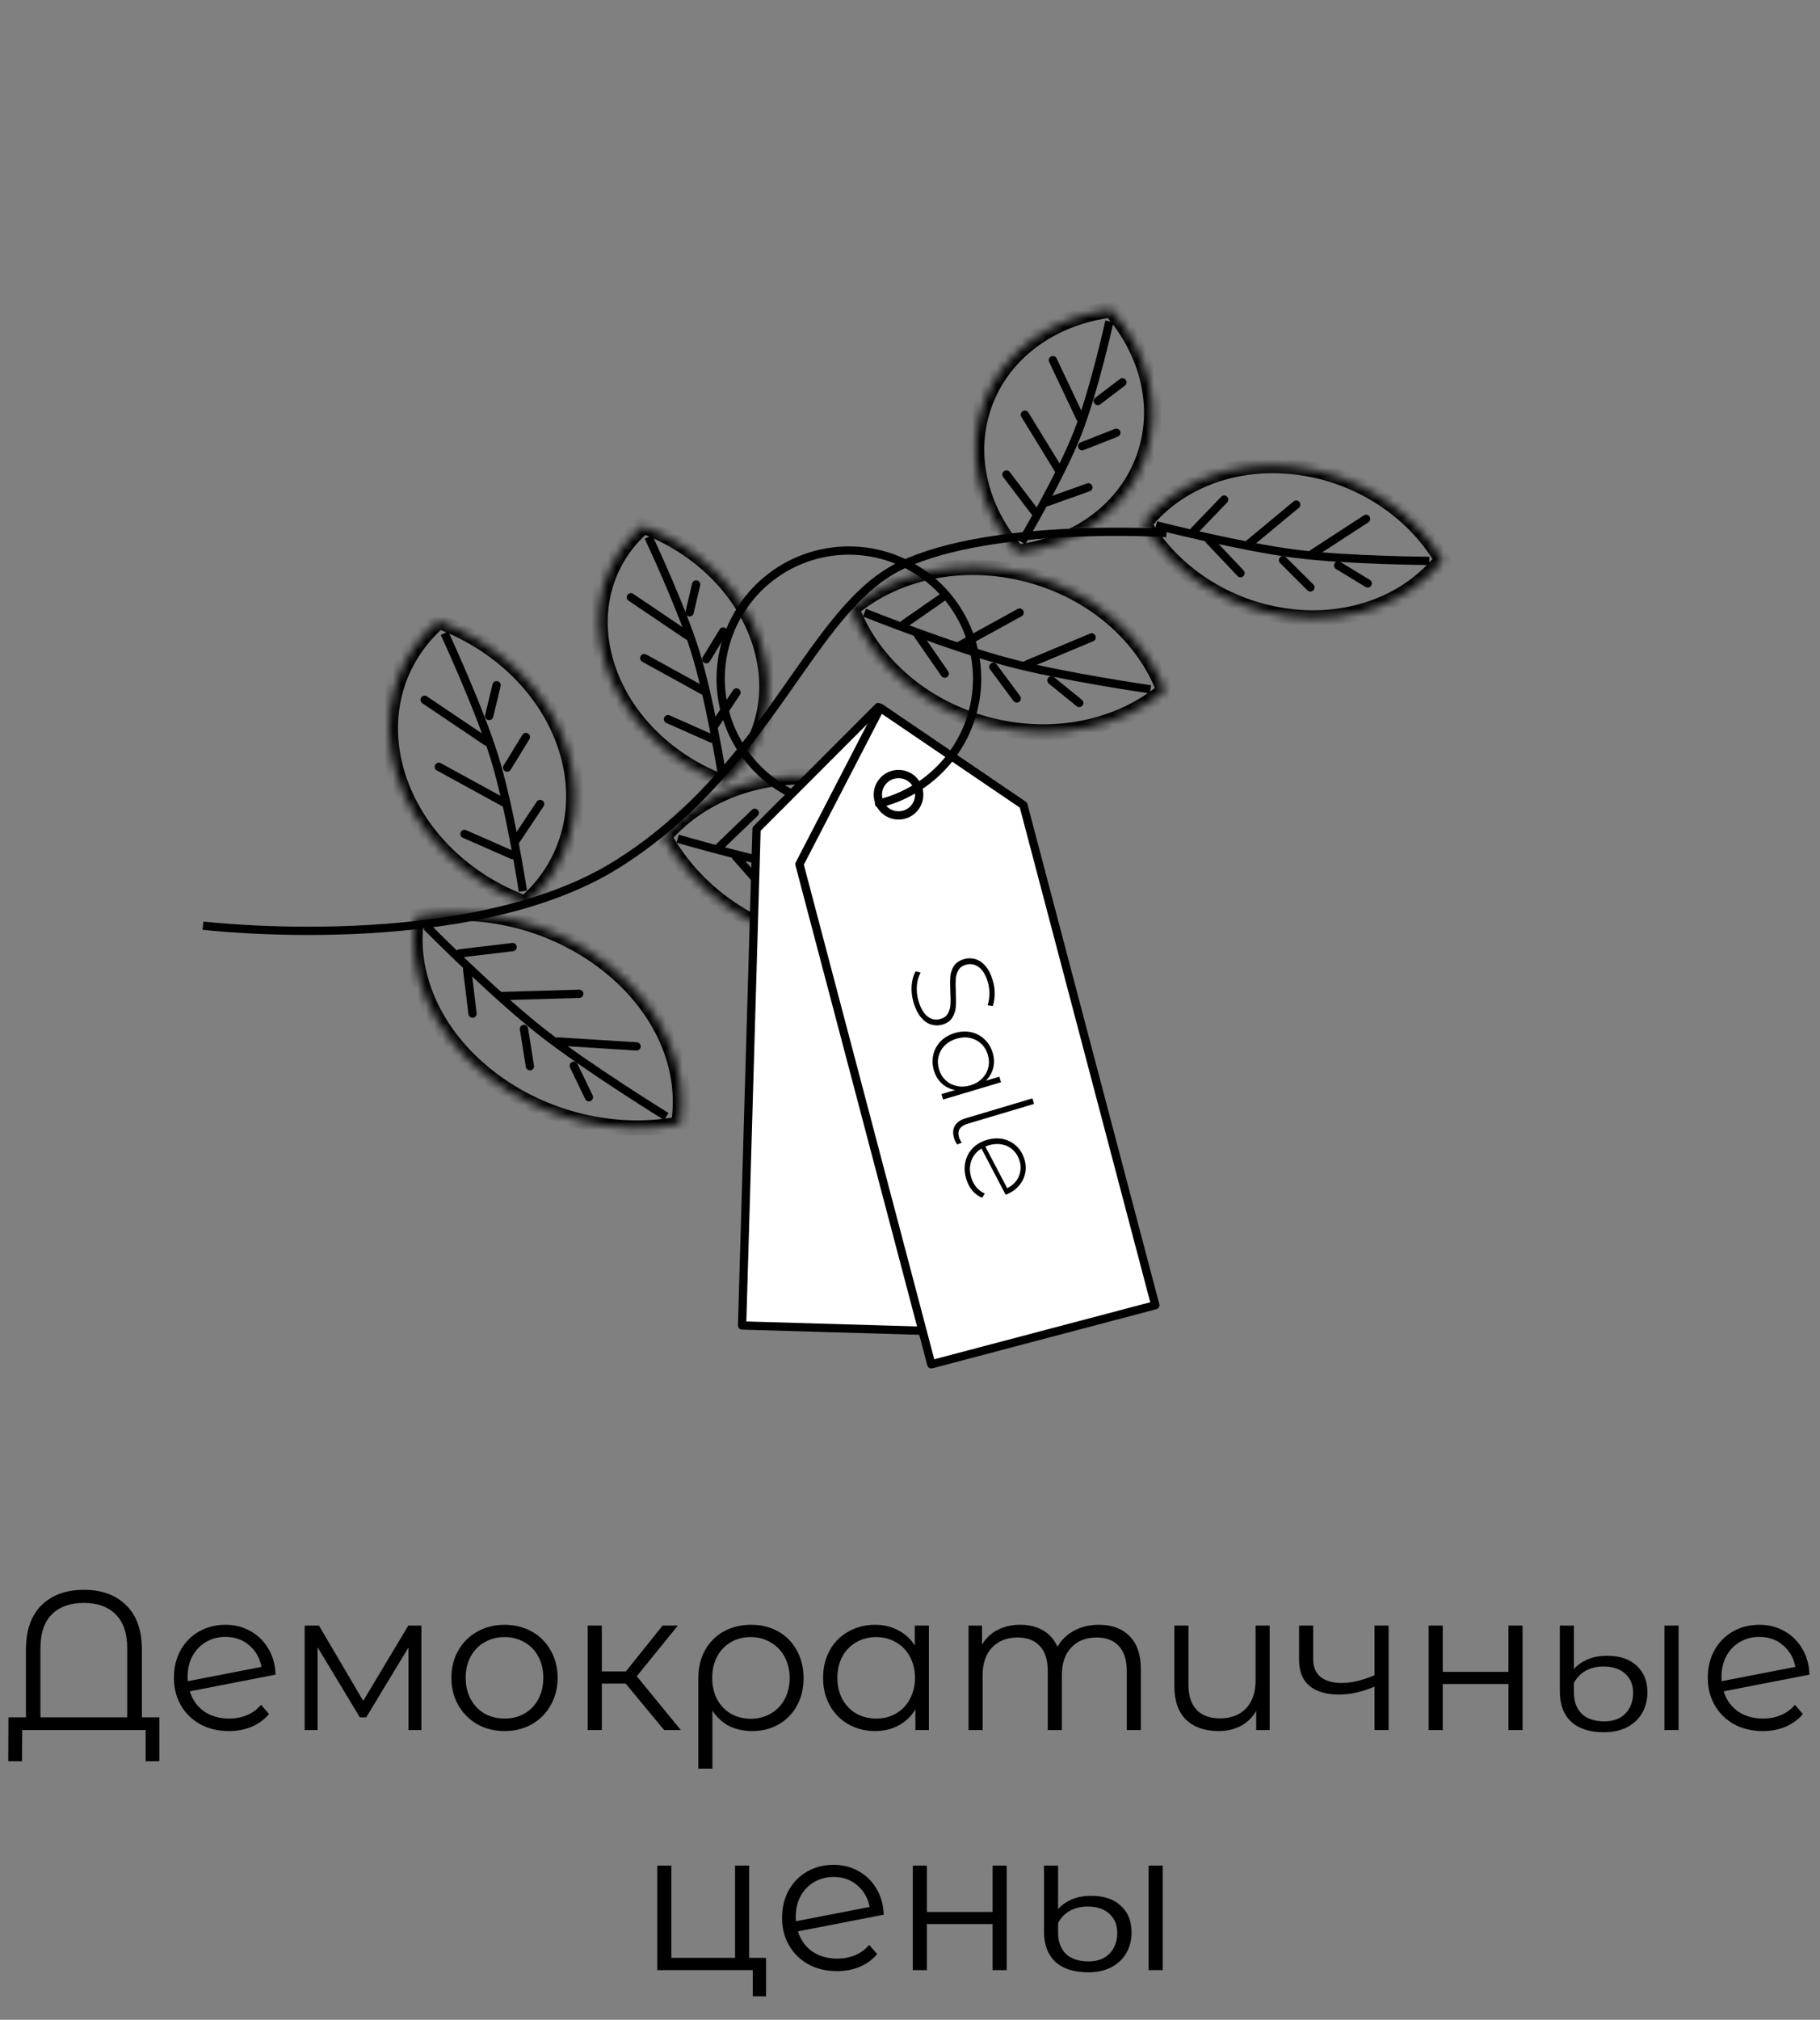 <svg width="220" height="244" viewBox="0 0 220 244" fill="none" xmlns="http://www.w3.org/2000/svg">
<rect x="0" y="0" width="220" height="244" fill="#808080" stroke="none"/>
<path d="M19.264 207.464V212.768H17.608V209H2.68L2.656 212.768H1L1.024 207.464H3.136V199.28C3.136 196.944 3.76 195.16 5.008 193.928C6.272 192.68 7.984 192.056 10.144 192.056C12.304 192.056 14.008 192.68 15.256 193.928C16.52 195.16 17.152 196.944 17.152 199.28V207.464H19.264ZM15.376 207.464V199.112C15.376 197.304 14.912 195.944 13.984 195.032C13.072 194.104 11.792 193.64 10.144 193.64C8.48 193.64 7.184 194.104 6.256 195.032C5.344 195.944 4.888 197.304 4.888 199.112V207.464H15.376ZM27.694 207.608C28.478 207.608 29.198 207.472 29.854 207.2C30.526 206.912 31.094 206.496 31.558 205.952L32.518 207.056C31.958 207.728 31.262 208.24 30.43 208.592C29.598 208.944 28.678 209.12 27.67 209.12C26.374 209.12 25.222 208.848 24.214 208.304C23.206 207.744 22.422 206.976 21.862 206C21.302 205.024 21.022 203.92 21.022 202.688C21.022 201.456 21.286 200.352 21.814 199.376C22.358 198.4 23.102 197.64 24.046 197.096C24.99 196.552 26.062 196.28 27.262 196.28C28.382 196.28 29.39 196.536 30.286 197.048C31.198 197.56 31.918 198.272 32.446 199.184C32.99 200.096 33.278 201.136 33.31 202.304L22.942 204.32C23.262 205.344 23.838 206.152 24.67 206.744C25.518 207.32 26.526 207.608 27.694 207.608ZM27.262 197.744C26.382 197.744 25.59 197.952 24.886 198.368C24.198 198.768 23.654 199.336 23.254 200.072C22.87 200.792 22.678 201.624 22.678 202.568C22.678 202.808 22.686 202.984 22.702 203.096L31.606 201.368C31.414 200.312 30.926 199.448 30.142 198.776C29.358 198.088 28.398 197.744 27.262 197.744ZM50.938 196.376V209H49.378V199.016L44.266 207.464H43.498L38.386 198.992V209H36.826V196.376H38.554L43.906 205.472L49.354 196.376H50.938ZM60.995 209.12C59.779 209.12 58.683 208.848 57.707 208.304C56.731 207.744 55.963 206.976 55.403 206C54.843 205.024 54.563 203.92 54.563 202.688C54.563 201.456 54.843 200.352 55.403 199.376C55.963 198.4 56.731 197.64 57.707 197.096C58.683 196.552 59.779 196.28 60.995 196.28C62.211 196.28 63.307 196.552 64.283 197.096C65.259 197.64 66.019 198.4 66.563 199.376C67.123 200.352 67.403 201.456 67.403 202.688C67.403 203.92 67.123 205.024 66.563 206C66.019 206.976 65.259 207.744 64.283 208.304C63.307 208.848 62.211 209.12 60.995 209.12ZM60.995 207.608C61.891 207.608 62.691 207.408 63.395 207.008C64.115 206.592 64.675 206.008 65.075 205.256C65.475 204.504 65.675 203.648 65.675 202.688C65.675 201.728 65.475 200.872 65.075 200.12C64.675 199.368 64.115 198.792 63.395 198.392C62.691 197.976 61.891 197.768 60.995 197.768C60.099 197.768 59.291 197.976 58.571 198.392C57.867 198.792 57.307 199.368 56.891 200.12C56.491 200.872 56.291 201.728 56.291 202.688C56.291 203.648 56.491 204.504 56.891 205.256C57.307 206.008 57.867 206.592 58.571 207.008C59.291 207.408 60.099 207.608 60.995 207.608ZM75.629 203.384H72.749V209H71.045V196.376H72.749V201.92H75.653L80.093 196.376H81.941L76.973 202.496L82.301 209H80.285L75.629 203.384ZM90.798 196.28C92.03 196.28 93.126 196.552 94.086 197.096C95.046 197.64 95.79 198.4 96.318 199.376C96.862 200.352 97.134 201.464 97.134 202.712C97.134 203.96 96.87 205.072 96.342 206.048C95.814 207.008 95.078 207.76 94.134 208.304C93.206 208.848 92.142 209.12 90.942 209.12C89.886 209.12 88.942 208.912 88.11 208.496C87.294 208.064 86.63 207.448 86.118 206.648V213.656H84.414V202.736C84.414 201.472 84.678 200.352 85.206 199.376C85.75 198.4 86.502 197.64 87.462 197.096C88.438 196.552 89.55 196.28 90.798 196.28ZM90.75 207.632C91.646 207.632 92.454 207.424 93.174 207.008C93.894 206.592 94.454 206.008 94.854 205.256C95.254 204.504 95.454 203.656 95.454 202.712C95.454 201.768 95.254 200.92 94.854 200.168C94.454 199.416 93.894 198.832 93.174 198.416C92.454 197.984 91.646 197.768 90.75 197.768C89.854 197.768 89.046 197.976 88.326 198.392C87.622 198.808 87.07 199.392 86.67 200.144C86.286 200.88 86.094 201.728 86.094 202.688C86.094 203.648 86.286 204.504 86.67 205.256C87.07 206.008 87.622 206.592 88.326 207.008C89.046 207.424 89.854 207.632 90.75 207.632ZM112.283 196.376V209H110.651V206.504C110.139 207.352 109.459 208 108.611 208.448C107.779 208.896 106.835 209.12 105.779 209.12C104.595 209.12 103.523 208.848 102.563 208.304C101.603 207.76 100.851 207 100.307 206.024C99.763 205.048 99.491 203.936 99.491 202.688C99.491 201.44 99.763 200.328 100.307 199.352C100.851 198.376 101.603 197.624 102.563 197.096C103.523 196.552 104.595 196.28 105.779 196.28C106.803 196.28 107.723 196.496 108.539 196.928C109.371 197.344 110.051 197.96 110.579 198.776V196.376H112.283ZM105.923 207.608C106.803 207.608 107.595 207.408 108.299 207.008C109.019 206.592 109.579 206.008 109.979 205.256C110.395 204.504 110.603 203.648 110.603 202.688C110.603 201.728 110.395 200.872 109.979 200.12C109.579 199.368 109.019 198.792 108.299 198.392C107.595 197.976 106.803 197.768 105.923 197.768C105.027 197.768 104.219 197.976 103.499 198.392C102.795 198.792 102.235 199.368 101.819 200.12C101.419 200.872 101.219 201.728 101.219 202.688C101.219 203.648 101.419 204.504 101.819 205.256C102.235 206.008 102.795 206.592 103.499 207.008C104.219 207.408 105.027 207.608 105.923 207.608ZM132.82 196.28C134.404 196.28 135.644 196.736 136.54 197.648C137.452 198.56 137.908 199.904 137.908 201.68V209H136.204V201.848C136.204 200.536 135.884 199.536 135.244 198.848C134.62 198.16 133.732 197.816 132.58 197.816C131.268 197.816 130.236 198.224 129.484 199.04C128.732 199.84 128.356 200.952 128.356 202.376V209H126.652V201.848C126.652 200.536 126.332 199.536 125.692 198.848C125.068 198.16 124.172 197.816 123.004 197.816C121.708 197.816 120.676 198.224 119.908 199.04C119.156 199.84 118.78 200.952 118.78 202.376V209H117.076V196.376H118.708V198.68C119.156 197.912 119.78 197.32 120.58 196.904C121.38 196.488 122.3 196.28 123.34 196.28C124.396 196.28 125.308 196.504 126.076 196.952C126.86 197.4 127.444 198.064 127.828 198.944C128.292 198.112 128.956 197.464 129.82 197C130.7 196.52 131.7 196.28 132.82 196.28ZM153.477 196.376V209H151.845V206.696C151.397 207.464 150.781 208.064 149.997 208.496C149.213 208.912 148.317 209.12 147.309 209.12C145.645 209.12 144.333 208.664 143.373 207.752C142.429 206.824 141.957 205.472 141.957 203.696V196.376H143.661V203.528C143.661 204.856 143.989 205.864 144.645 206.552C145.301 207.24 146.245 207.584 147.477 207.584C148.805 207.584 149.853 207.184 150.621 206.384C151.389 205.568 151.773 204.44 151.773 203V196.376H153.477ZM167.854 196.376V209H166.15V203.744C164.694 204.384 163.262 204.704 161.854 204.704C160.334 204.704 159.15 204.36 158.302 203.672C157.454 202.968 157.03 201.92 157.03 200.528V196.376H158.734V200.432C158.734 201.376 159.038 202.096 159.646 202.592C160.254 203.072 161.094 203.312 162.166 203.312C163.35 203.312 164.678 203 166.15 202.376V196.376H167.854ZM172.694 196.376H174.398V201.968H182.342V196.376H184.046V209H182.342V203.432H174.398V209H172.694V196.376ZM193.905 209.264C192.177 209.264 190.849 208.84 189.921 207.992C189.009 207.128 188.553 205.912 188.553 204.344V196.376H190.257V201.632C190.641 201.168 191.177 200.784 191.865 200.48C192.553 200.176 193.353 200.024 194.265 200.024C195.801 200.024 196.993 200.424 197.841 201.224C198.705 202.008 199.137 203.08 199.137 204.44C199.137 205.384 198.921 206.224 198.489 206.96C198.073 207.68 197.465 208.248 196.665 208.664C195.881 209.064 194.961 209.264 193.905 209.264ZM201.201 196.376H202.905V209H201.201V196.376ZM193.953 207.944C195.041 207.944 195.889 207.624 196.497 206.984C197.105 206.328 197.409 205.496 197.409 204.488C197.409 203.544 197.097 202.784 196.473 202.208C195.849 201.616 194.969 201.32 193.833 201.32C193.001 201.32 192.273 201.496 191.649 201.848C191.041 202.2 190.577 202.688 190.257 203.312V204.464C190.257 205.552 190.569 206.408 191.193 207.032C191.833 207.64 192.753 207.944 193.953 207.944ZM213.108 207.608C213.892 207.608 214.612 207.472 215.268 207.2C215.94 206.912 216.508 206.496 216.972 205.952L217.932 207.056C217.372 207.728 216.676 208.24 215.844 208.592C215.012 208.944 214.092 209.12 213.084 209.12C211.788 209.12 210.636 208.848 209.628 208.304C208.62 207.744 207.836 206.976 207.276 206C206.716 205.024 206.436 203.92 206.436 202.688C206.436 201.456 206.7 200.352 207.228 199.376C207.772 198.4 208.516 197.64 209.46 197.096C210.404 196.552 211.476 196.28 212.676 196.28C213.796 196.28 214.804 196.536 215.7 197.048C216.612 197.56 217.332 198.272 217.86 199.184C218.404 200.096 218.692 201.136 218.724 202.304L208.356 204.32C208.676 205.344 209.252 206.152 210.084 206.744C210.932 207.32 211.94 207.608 213.108 207.608ZM212.676 197.744C211.796 197.744 211.004 197.952 210.3 198.368C209.612 198.768 209.068 199.336 208.668 200.072C208.284 200.792 208.092 201.624 208.092 202.568C208.092 202.808 208.1 202.984 208.116 203.096L217.02 201.368C216.828 200.312 216.34 199.448 215.556 198.776C214.772 198.088 213.812 197.744 212.676 197.744ZM92.599 236.512V241.168H90.991V238H79.447V225.376H81.151V236.512H88.855V225.376H90.559V236.512H92.599ZM101.206 236.608C101.99 236.608 102.71 236.472 103.366 236.2C104.038 235.912 104.606 235.496 105.07 234.952L106.03 236.056C105.47 236.728 104.774 237.24 103.942 237.592C103.11 237.944 102.19 238.12 101.182 238.12C99.886 238.12 98.734 237.848 97.726 237.304C96.718 236.744 95.934 235.976 95.374 235C94.814 234.024 94.534 232.92 94.534 231.688C94.534 230.456 94.798 229.352 95.326 228.376C95.87 227.4 96.614 226.64 97.558 226.096C98.502 225.552 99.574 225.28 100.774 225.28C101.894 225.28 102.902 225.536 103.798 226.048C104.71 226.56 105.43 227.272 105.958 228.184C106.502 229.096 106.79 230.136 106.822 231.304L96.454 233.32C96.774 234.344 97.35 235.152 98.182 235.744C99.03 236.32 100.038 236.608 101.206 236.608ZM100.774 226.744C99.894 226.744 99.102 226.952 98.398 227.368C97.71 227.768 97.166 228.336 96.766 229.072C96.382 229.792 96.19 230.624 96.19 231.568C96.19 231.808 96.198 231.984 96.214 232.096L105.118 230.368C104.926 229.312 104.438 228.448 103.654 227.776C102.87 227.088 101.91 226.744 100.774 226.744ZM110.338 225.376H112.042V230.968H119.986V225.376H121.69V238H119.986V232.432H112.042V238H110.338V225.376ZM131.549 238.264C129.821 238.264 128.493 237.84 127.565 236.992C126.653 236.128 126.197 234.912 126.197 233.344V225.376H127.901V230.632C128.285 230.168 128.821 229.784 129.509 229.48C130.197 229.176 130.997 229.024 131.909 229.024C133.445 229.024 134.637 229.424 135.485 230.224C136.349 231.008 136.781 232.08 136.781 233.44C136.781 234.384 136.565 235.224 136.133 235.96C135.717 236.68 135.109 237.248 134.309 237.664C133.525 238.064 132.605 238.264 131.549 238.264ZM138.845 225.376H140.549V238H138.845V225.376ZM131.597 236.944C132.685 236.944 133.533 236.624 134.141 235.984C134.749 235.328 135.053 234.496 135.053 233.488C135.053 232.544 134.741 231.784 134.117 231.208C133.493 230.616 132.613 230.32 131.477 230.32C130.645 230.32 129.917 230.496 129.293 230.848C128.685 231.2 128.221 231.688 127.901 232.312V233.464C127.901 234.552 128.213 235.408 128.837 236.032C129.477 236.64 130.397 236.944 131.597 236.944Z" fill="black"/>
<path d="M141.005 64.396C141.005 64.396 120.057 63.056 108.986 68.284C97.915 73.512 93.291 92.647 74.618 104.386C56.699 115.651 24.54 111.823 24.54 111.823" stroke="black"/>
<mask id="path-3-inside-1_140_1620" fill="white">
<path fill-rule="evenodd" clip-rule="evenodd" d="M80.175 100.986C83.813 107.633 90.932 112.806 99.442 114.143C107.951 115.48 115.744 112.652 120.391 107.307C116.753 100.66 109.634 95.487 101.124 94.15C92.615 92.812 84.822 95.641 80.175 100.986Z"/>
</mask>
<path d="M80.175 100.986L79.315 100.363L78.942 100.792L79.234 101.326L80.175 100.986ZM120.391 107.307L121.251 107.93L121.624 107.501L121.332 106.967L120.391 107.307ZM99.52 113.216C91.396 111.939 84.594 107.002 81.116 100.646L79.234 101.326C83.031 108.264 90.468 113.672 99.364 115.07L99.52 113.216ZM119.531 106.684C115.088 111.795 107.643 114.493 99.52 113.216L99.364 115.07C108.259 116.468 116.4 113.509 121.251 107.93L119.531 106.684ZM101.046 95.077C109.17 96.353 115.972 101.291 119.45 107.647L121.332 106.967C117.535 100.029 110.098 94.621 101.202 93.223L101.046 95.077ZM81.035 101.609C85.478 96.498 92.923 93.8 101.046 95.077L101.202 93.223C92.307 91.825 84.166 94.784 79.315 100.363L81.035 101.609Z" fill="black" mask="url(#path-3-inside-1_140_1620)"/>
<path d="M118.579 107.338C118.579 107.338 107.604 106.897 100.606 105.776C93.23 104.595 81.916 101.318 81.916 101.318" stroke="black"/>
<path d="M110.274 101.419L102.896 105.818" stroke="black" stroke-linecap="round"/>
<path d="M100.929 99.19L94.083 104.422" stroke="black" stroke-linecap="round"/>
<path d="M91.237 98.191L87.028 102.235" stroke="black" stroke-linecap="round"/>
<path d="M88.971 103.506L93.043 108.112" stroke="black" stroke-linecap="round"/>
<path d="M98.849 106.568L102.388 110.34" stroke="black" stroke-linecap="round"/>
<path d="M106.25 107.527L110.136 110.069" stroke="black" stroke-linecap="round"/>
<mask id="path-12-inside-2_140_1620" fill="white">
<path fill-rule="evenodd" clip-rule="evenodd" d="M50.212 110.797C49.144 117.419 52.164 124.752 58.931 130.038C65.698 135.323 74.537 137.253 82.194 135.778C83.261 129.155 80.242 121.822 73.475 116.537C66.708 111.251 57.868 109.321 50.212 110.797Z"/>
</mask>
<path d="M50.212 110.797L49.915 109.907L49.239 110.037L49.145 110.621L50.212 110.797ZM82.193 135.778L82.491 136.668L83.166 136.537L83.26 135.953L82.193 135.778ZM73.475 116.537L72.771 117.19L73.475 116.537ZM59.635 129.384C53.139 124.31 50.261 117.288 51.279 110.972L49.145 110.621C48.028 117.55 51.188 125.193 58.227 130.691L59.635 129.384ZM81.896 134.888C74.594 136.295 66.13 134.458 59.635 129.384L58.227 130.691C65.265 136.189 74.48 138.212 82.491 136.668L81.896 134.888ZM72.771 117.19C79.267 122.264 82.145 129.286 81.127 135.602L83.26 135.953C84.378 129.025 81.217 121.381 74.179 115.883L72.771 117.19ZM50.51 111.686C57.811 110.279 66.275 112.116 72.771 117.19L74.179 115.883C67.14 110.385 57.925 108.362 49.915 109.907L50.51 111.686Z" fill="black" mask="url(#path-12-inside-2_140_1620)"/>
<path d="M80.546 134.879C80.546 134.879 70.981 128.984 65.43 124.623C59.579 120.025 51.558 111.921 51.558 111.921" stroke="black"/>
<path d="M76.95 126.409L67.46 125.816" stroke="black" stroke-linecap="round"/>
<path d="M70.014 120.057L60.457 120.334" stroke="black" stroke-linecap="round"/>
<path d="M61.965 114.413L55.55 115.177" stroke="black" stroke-linecap="round"/>
<path d="M56.467 117.078L57.119 122.455" stroke="black" stroke-linecap="round"/>
<path d="M63.337 124.298L64.055 128.805" stroke="black" stroke-linecap="round"/>
<path d="M69.357 128.749L71.188 132.549" stroke="black" stroke-linecap="round"/>
<mask id="path-21-inside-3_140_1620" fill="white">
<path fill-rule="evenodd" clip-rule="evenodd" d="M140.829 83.434C135.481 87.862 127.484 89.66 119.449 87.564C111.415 85.468 105.334 79.997 102.859 73.529C108.206 69.102 116.204 67.304 124.238 69.4C132.272 71.496 138.353 76.966 140.829 83.434Z"/>
</mask>
<path d="M140.829 83.434L141.579 84.137L142.044 83.751L141.829 83.189L140.829 83.434ZM102.859 73.529L102.108 72.827L101.643 73.212L101.858 73.775L102.859 73.529ZM140.078 82.732C134.982 86.951 127.355 88.668 119.686 86.668L119.213 88.46C127.613 90.651 135.981 88.772 141.579 84.137L140.078 82.732ZM119.686 86.668C112.017 84.667 106.218 79.448 103.859 73.284L101.858 73.775C104.45 80.546 110.814 86.269 119.213 88.46L119.686 86.668ZM103.609 74.232C108.705 70.012 116.333 68.295 124.002 70.296L124.474 68.504C116.075 66.313 107.706 68.192 102.108 72.827L103.609 74.232ZM124.002 70.296C131.671 72.296 137.469 77.516 139.828 83.68L141.829 83.189C139.238 76.417 132.873 70.695 124.474 68.504L124.002 70.296Z" fill="black" mask="url(#path-21-inside-3_140_1620)"/>
<path d="M139.068 83.277C139.068 83.277 128.503 81.752 121.9 80.009C114.939 78.172 104.493 74.011 104.493 74.011" stroke="black"/>
<path d="M131.956 77.001L124.112 80.282" stroke="black" stroke-linecap="round"/>
<path d="M123.253 74.003L115.793 78.102" stroke="black" stroke-linecap="round"/>
<path d="M114.02 72.096L109.302 75.375" stroke="black" stroke-linecap="round"/>
<path d="M110.984 76.739L114.202 81.379" stroke="black" stroke-linecap="round"/>
<path d="M120.071 80.557L122.905 84.378" stroke="black" stroke-linecap="round"/>
<path d="M127.093 82.192L130.457 84.92" stroke="black" stroke-linecap="round"/>
<mask id="path-30-inside-4_140_1620" fill="white">
<path fill-rule="evenodd" clip-rule="evenodd" d="M138.174 63.213C141.67 69.092 148.23 73.534 155.895 74.478C163.56 75.422 170.434 72.633 174.4 67.674C170.904 61.795 164.344 57.353 156.679 56.409C149.013 55.465 142.14 58.254 138.174 63.213Z"/>
</mask>
<path d="M138.174 63.213L137.29 62.62L136.937 63.061L137.248 63.584L138.174 63.213ZM174.4 67.674L175.284 68.267L175.637 67.826L175.325 67.303L174.4 67.674ZM155.935 73.548C148.659 72.652 142.425 68.435 139.099 62.842L137.248 63.584C140.915 69.749 147.801 74.417 155.855 75.409L155.935 73.548ZM173.517 67.08C169.743 71.798 163.212 74.444 155.935 73.548L155.855 75.409C163.909 76.4 171.124 73.469 175.284 68.267L173.517 67.08ZM156.638 57.34C163.915 58.235 170.149 62.452 173.475 68.045L175.325 67.303C171.659 61.138 164.773 56.47 156.719 55.478L156.638 57.34ZM139.057 63.807C142.831 59.089 149.362 56.444 156.638 57.34L156.719 55.478C148.665 54.487 141.45 57.419 137.29 62.62L139.057 63.807Z" fill="black" mask="url(#path-30-inside-4_140_1620)"/>
<path d="M172.78 67.758C172.78 67.758 162.94 67.699 156.636 66.903C149.991 66.065 139.745 63.46 139.745 63.46" stroke="black"/>
<path d="M165.133 62.679L158.688 66.87" stroke="black" stroke-linecap="round"/>
<path d="M156.687 60.958L150.748 65.883" stroke="black" stroke-linecap="round"/>
<path d="M147.975 60.355L144.353 64.128" stroke="black" stroke-linecap="round"/>
<path d="M146.139 65.214L149.95 69.24" stroke="black" stroke-linecap="round"/>
<path d="M155.091 67.671L158.396 70.962" stroke="black" stroke-linecap="round"/>
<path d="M161.751 68.307L165.322 70.478" stroke="black" stroke-linecap="round"/>
<mask id="path-39-inside-5_140_1620" fill="white">
<path fill-rule="evenodd" clip-rule="evenodd" d="M122.954 66.743C118.348 61.546 116.6 54.656 119.003 48.448C121.406 42.24 127.365 38.252 134.311 37.406C138.917 42.603 140.665 49.493 138.261 55.701C135.858 61.908 129.9 65.897 122.954 66.743Z"/>
</mask>
<path d="M122.954 66.743L122.154 67.293L122.563 67.754L123.179 67.679L122.954 66.743ZM134.311 37.406L135.111 36.856L134.702 36.395L134.085 36.47L134.311 37.406ZM123.754 66.194C119.373 61.25 117.72 54.709 119.999 48.823L118.008 48.073C115.48 54.603 117.323 61.842 122.154 67.293L123.754 66.194ZM119.999 48.823C122.277 42.937 127.929 39.147 134.536 38.341L134.085 36.47C126.801 37.358 120.535 41.544 118.008 48.073L119.999 48.823ZM133.51 37.955C137.892 42.899 139.545 49.44 137.266 55.326L139.257 56.076C141.785 49.546 139.942 42.307 135.111 36.856L133.51 37.955ZM137.266 55.326C134.987 61.212 129.335 65.002 122.729 65.808L123.179 67.679C130.464 66.791 136.729 62.605 139.257 56.076L137.266 55.326Z" fill="black" mask="url(#path-39-inside-5_140_1620)"/>
<path d="M134.107 38.821C134.107 38.821 132.259 47.209 130.262 52.308C128.157 57.682 123.502 65.49 123.502 65.49" stroke="black"/>
<path d="M127.269 43.507L130.599 50.542" stroke="black" stroke-linecap="round"/>
<path d="M123.889 50.099L128.1 56.969" stroke="black" stroke-linecap="round"/>
<path d="M121.661 57.325L125.056 61.795" stroke="black" stroke-linecap="round"/>
<path d="M126.546 60.664L131.559 58.873" stroke="black" stroke-linecap="round"/>
<path d="M130.806 53.908L134.939 52.282" stroke="black" stroke-linecap="round"/>
<path d="M132.697 48.447L135.676 46.186" stroke="black" stroke-linecap="round"/>
<mask id="path-48-inside-6_140_1620" fill="white">
<path fill-rule="evenodd" clip-rule="evenodd" d="M87.583 94.549C92.19 90.584 94.106 84.32 92.004 77.757C89.903 71.193 84.306 65.956 77.654 63.53C73.046 67.495 71.131 73.759 73.232 80.323C75.334 86.886 80.93 92.123 87.583 94.549Z"/>
</mask>
<path d="M87.583 94.549L87.269 95.392L87.93 95.634L88.389 95.239L87.583 94.549ZM77.654 63.53L77.968 62.686L77.306 62.445L76.848 62.84L77.654 63.53ZM73.232 80.323L74.267 80.181L73.232 80.323ZM90.969 77.898C92.971 84.152 91.142 90.103 86.777 93.858L88.389 95.239C93.239 91.066 95.24 84.488 93.039 77.615L90.969 77.898ZM77.339 64.374C83.641 66.671 88.968 71.644 90.969 77.898L93.039 77.615C90.839 70.742 84.971 65.24 77.968 62.686L77.339 64.374ZM74.267 80.181C72.265 73.927 74.095 67.976 78.459 64.221L76.848 62.84C71.998 67.013 69.997 73.591 72.198 80.464L74.267 80.181ZM87.898 93.705C81.596 91.407 76.269 86.435 74.267 80.181L72.198 80.464C74.398 87.337 80.265 92.839 87.269 95.392L87.898 93.705Z" fill="black" mask="url(#path-48-inside-6_140_1620)"/>
<path d="M78.387 64.866C78.387 64.866 82.261 73.086 83.97 78.488C85.771 84.181 87.207 93.194 87.207 93.194" stroke="black"/>
<path d="M76.258 72.152L83.116 76.782" stroke="black" stroke-linecap="round"/>
<path d="M77.877 79.505L85.283 83.582" stroke="black" stroke-linecap="round"/>
<path d="M80.744 86.88L86.047 89.229" stroke="black" stroke-linecap="round"/>
<path d="M86.442 87.546L89.03 83.649" stroke="black" stroke-linecap="round"/>
<path d="M85.372 79.64L87.412 76.296" stroke="black" stroke-linecap="round"/>
<path d="M83.358 73.97L84.149 70.604" stroke="black" stroke-linecap="round"/>
<mask id="path-57-inside-7_140_1620" fill="white">
<path fill-rule="evenodd" clip-rule="evenodd" d="M63.61 109.154C68.715 104.752 70.875 97.832 68.616 90.611C66.357 83.389 60.239 77.653 52.935 75.025C47.83 79.427 45.67 86.347 47.929 93.568C50.188 100.79 56.306 106.526 63.61 109.154Z"/>
</mask>
<path d="M63.61 109.154L63.293 110.003L63.95 110.24L64.409 109.844L63.61 109.154ZM52.935 75.025L53.252 74.176L52.595 73.939L52.136 74.335L52.935 75.025ZM67.582 90.758C69.744 97.668 67.673 104.272 62.812 108.465L64.409 109.844C69.757 105.231 72.007 97.997 69.65 90.463L67.582 90.758ZM52.617 75.874C59.573 78.377 65.421 83.849 67.582 90.758L69.65 90.463C67.294 82.93 60.905 76.93 53.252 74.176L52.617 75.874ZM48.963 93.421C46.801 86.511 48.872 79.907 53.733 75.715L52.136 74.335C46.788 78.948 44.538 86.183 46.895 93.716L48.963 93.421ZM63.928 108.305C56.972 105.802 51.124 100.33 48.963 93.421L46.895 93.716C49.252 101.25 55.641 107.249 63.293 110.003L63.928 108.305Z" fill="black" mask="url(#path-57-inside-7_140_1620)"/>
<path d="M53.731 76.493C53.731 76.493 57.928 85.529 59.764 91.472C61.7 97.737 63.207 107.663 63.207 107.663" stroke="black"/>
<path d="M51.326 84.54L58.838 89.598" stroke="black" stroke-linecap="round"/>
<path d="M53.048 92.636L61.168 97.08" stroke="black" stroke-linecap="round"/>
<path d="M56.144 100.747L61.962 103.301" stroke="black" stroke-linecap="round"/>
<path d="M62.412 101.443L65.293 97.129" stroke="black" stroke-linecap="round"/>
<path d="M61.298 92.733L63.572 89.033" stroke="black" stroke-linecap="round"/>
<path d="M59.128 86.496L60.026 82.78" stroke="black" stroke-linecap="round"/>
<path d="M89.704 160.123L91.452 100.146L106.162 85.422L119.44 100.962L117.692 160.938L89.704 160.123Z" fill="white" stroke="black" stroke-linejoin="round"/>
<path d="M112.577 164.816L96.636 104.4L106.414 85.508L123.71 97.257L139.651 157.673L112.577 164.816Z" fill="white" stroke="black" stroke-linejoin="round"/>
<circle cx="108.612" cy="96.006" r="2.5" stroke="black"/>
<path d="M95.265 95.654C92.076 93.937 89.588 91.158 88.235 87.798C86.882 84.438 86.748 80.71 87.856 77.262C88.965 73.813 91.247 70.862 94.305 68.921C97.362 66.979 101.004 66.17 104.596 66.634C108.189 67.097 111.505 68.805 113.97 71.459C116.435 74.113 117.892 77.547 118.089 81.164C118.286 84.781 117.21 88.352 115.048 91.258C112.886 94.164 109.774 96.222 106.254 97.073" stroke="black" stroke-linecap="round"/>
<path d="M110.436 121.132C110.23 120.443 110.151 119.751 110.197 119.055C110.254 118.366 110.419 117.791 110.69 117.33L111.292 117.487C111.042 117.922 110.888 118.45 110.829 119.071C110.783 119.699 110.851 120.321 111.035 120.938C111.302 121.833 111.673 122.457 112.149 122.812C112.625 123.167 113.136 123.263 113.681 123.1C114.102 122.975 114.401 122.754 114.58 122.438C114.758 122.122 114.861 121.765 114.889 121.367C114.916 120.969 114.911 120.445 114.873 119.794C114.837 119.055 114.837 118.451 114.873 117.983C114.911 117.523 115.052 117.097 115.295 116.703C115.549 116.315 115.958 116.037 116.522 115.869C116.978 115.733 117.43 115.73 117.878 115.86C118.334 115.987 118.748 116.263 119.118 116.688C119.491 117.122 119.788 117.71 120.009 118.453C120.164 118.972 120.24 119.504 120.237 120.05C120.235 120.596 120.158 121.092 120.008 121.536L119.382 121.445C119.529 120.992 119.602 120.517 119.6 120.021C119.601 119.534 119.536 119.071 119.406 118.633C119.147 117.765 118.777 117.16 118.294 116.816C117.812 116.473 117.294 116.384 116.739 116.55C116.319 116.675 116.02 116.896 115.841 117.212C115.663 117.528 115.56 117.885 115.532 118.283C115.505 118.681 115.507 119.211 115.539 119.873C115.574 120.613 115.573 121.212 115.534 121.671C115.496 122.131 115.354 122.553 115.109 122.938C114.875 123.329 114.48 123.607 113.926 123.773C113.47 123.909 113.016 123.907 112.566 123.769C112.118 123.639 111.707 123.353 111.331 122.91C110.956 122.467 110.657 121.874 110.436 121.132ZM121 130.741L113.996 132.829L113.8 132.172L115.45 131.68C114.822 131.565 114.286 131.301 113.841 130.889C113.397 130.476 113.08 129.952 112.891 129.317C112.696 128.664 112.672 128.028 112.819 127.41C112.966 126.791 113.262 126.25 113.708 125.786C114.157 125.331 114.725 125.001 115.414 124.795C116.103 124.59 116.759 124.555 117.384 124.69C118.02 124.831 118.565 125.122 119.017 125.562C119.479 125.999 119.807 126.544 120.001 127.197C120.188 127.823 120.207 128.426 120.058 129.006C119.913 129.595 119.619 130.111 119.176 130.554L120.8 130.07L121 130.741ZM113.506 129.177C113.666 129.714 113.934 130.155 114.31 130.501C114.688 130.855 115.137 131.087 115.656 131.195C116.178 131.312 116.725 131.285 117.298 131.114C117.87 130.944 118.343 130.667 118.715 130.283C119.091 129.908 119.339 129.469 119.462 128.965C119.587 128.47 119.57 127.954 119.41 127.417C119.25 126.88 118.98 126.435 118.602 126.08C118.226 125.734 117.777 125.503 117.255 125.386C116.736 125.278 116.19 125.309 115.618 125.48C115.046 125.65 114.572 125.923 114.196 126.298C113.824 126.682 113.575 127.121 113.45 127.616C113.328 128.12 113.346 128.64 113.506 129.177ZM115.33 137.498C115.154 136.908 115.184 136.407 115.422 135.995C115.669 135.581 116.087 135.285 116.677 135.109L124.794 132.69L124.994 133.36L116.958 135.756C116.502 135.892 116.184 136.099 116.003 136.377C115.832 136.652 115.808 136.995 115.931 137.407C116 137.639 116.111 137.849 116.265 138.037L115.717 138.259C115.544 138.038 115.415 137.784 115.33 137.498ZM117.398 142.23C117.534 142.686 117.74 143.082 118.015 143.419C118.302 143.762 118.646 144.015 119.045 144.178L118.718 144.699C118.252 144.507 117.852 144.212 117.52 143.815C117.196 143.415 116.953 142.942 116.79 142.396C116.582 141.699 116.547 141.027 116.686 140.382C116.828 139.746 117.12 139.191 117.563 138.718C118.009 138.254 118.577 137.919 119.265 137.714C119.954 137.509 120.609 137.469 121.231 137.595C121.856 137.73 122.398 138.012 122.857 138.44C123.315 138.868 123.642 139.409 123.837 140.062C124.018 140.67 124.038 141.258 123.895 141.826C123.765 142.401 123.492 142.906 123.076 143.342C122.672 143.784 122.166 144.11 121.556 144.321L118.639 138.748C118.045 139.11 117.637 139.602 117.413 140.224C117.19 140.845 117.184 141.514 117.398 142.23ZM123.246 140.238C123.089 139.71 122.822 139.273 122.447 138.928C122.08 138.579 121.638 138.355 121.122 138.256C120.614 138.154 120.078 138.187 119.515 138.355C119.417 138.385 119.281 138.435 119.107 138.506L121.746 143.534C122.147 143.346 122.488 143.084 122.767 142.747C123.047 142.411 123.229 142.025 123.314 141.591C123.407 141.154 123.385 140.703 123.246 140.238Z" fill="black"/>
</svg>

